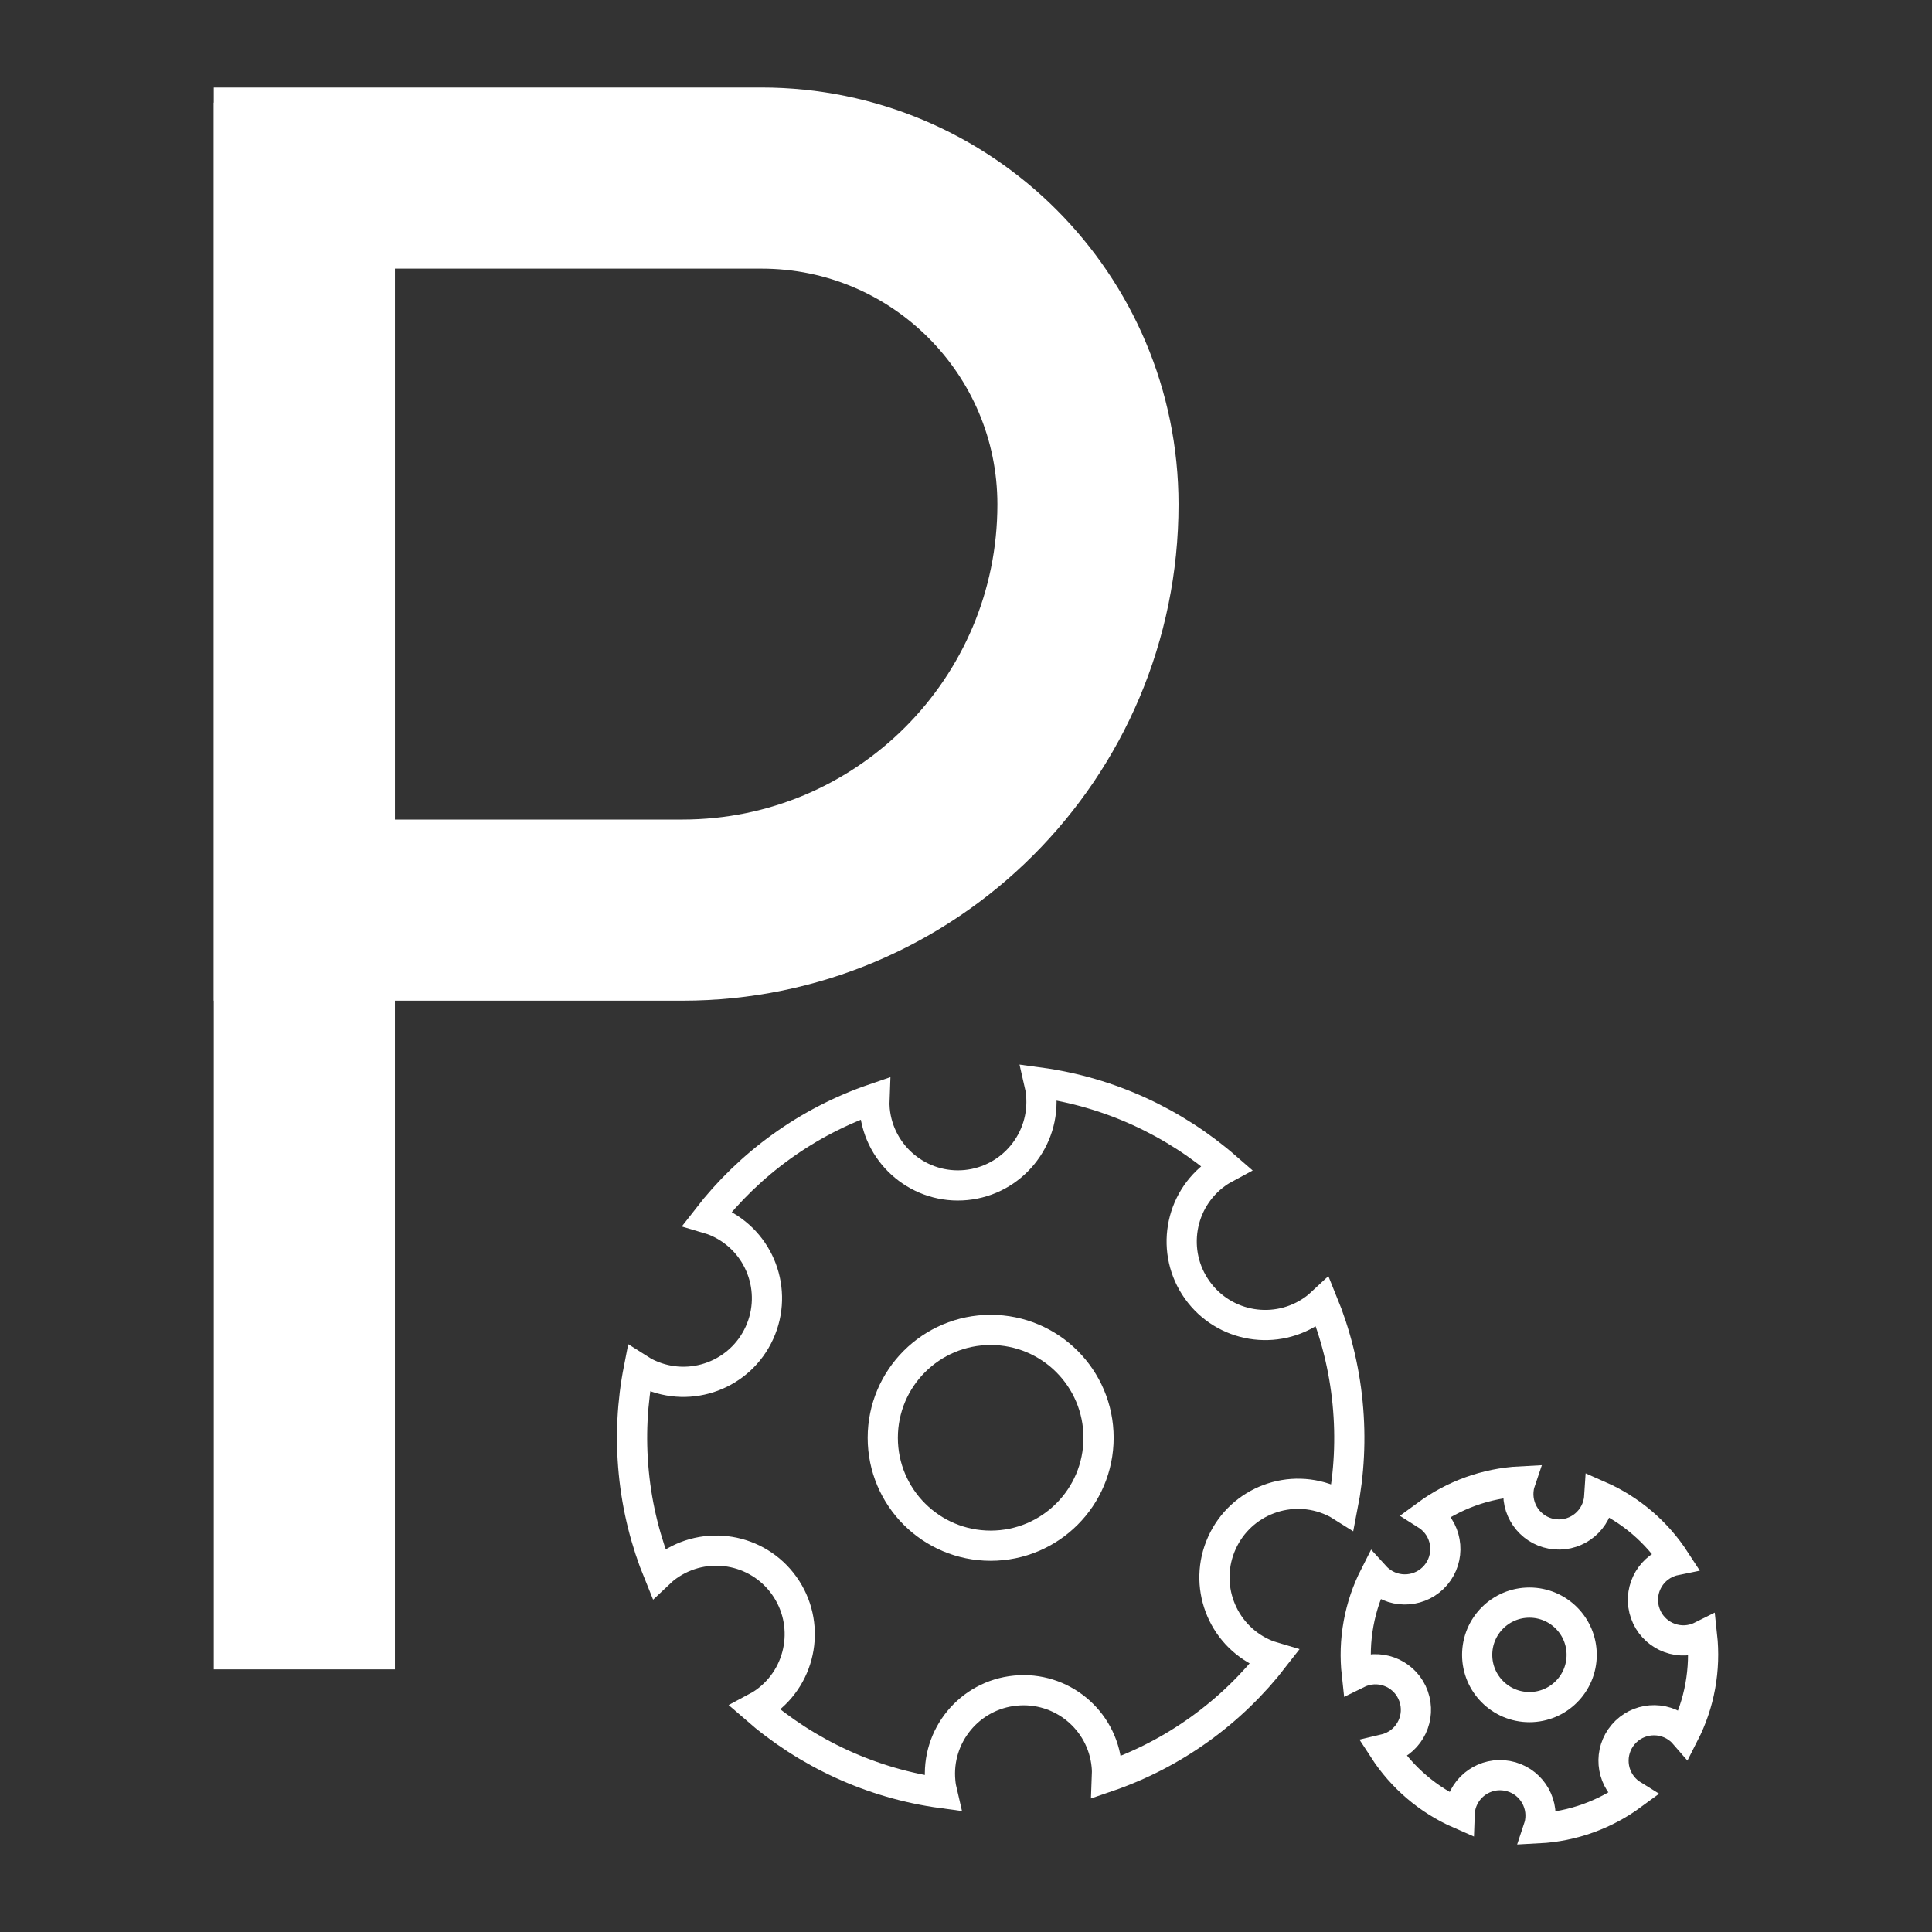 ﻿<svg version="1.1" xmlns="http://www.w3.org/2000/svg" xmlns:xlink="http://www.w3.org/1999/xlink" x="0px" y="0px"
	 width="64px" height="64px" viewBox="0 0 64 64" enable-background="new 0 0 64 64" xml:space="preserve">
<rect x="0" y="0" width="64" height="64" fill="#333333" stroke="none"/>
<g>
	<defs>
		<rect id="SVGID_1_" x="7.082" y="2.899" width="49.836" height="58.202"/>
	</defs>
	<clipPath id="SVGID_2_">
		<use xlink:href="#SVGID_1_"  overflow="visible"/>
	</clipPath>
	<path clip-path="url(#SVGID_2_)" fill="none" stroke="#FFFFFF" stroke-width="6" stroke-miterlimit="10" d="M22.602,30.149
		h-12.52V5.899h15.145c5.973,0,10.813,4.841,10.813,10.812C36.039,24.134,30.023,30.149,22.602,30.149z"/>
	<rect x="7.082" y="3.399" clip-path="url(#SVGID_2_)" fill="#FFFFFF" width="6" height="51.901"/>
	<path clip-path="url(#SVGID_2_)" fill="none" stroke="#FFFFFF" stroke-miterlimit="10" d="M41.854,54.773
		c-1.392-0.631-2.008-2.273-1.375-3.666c0.631-1.391,2.273-2.008,3.666-1.375c0.117,0.053,0.226,0.115,0.332,0.182
		c0.217-1.105,0.279-2.26,0.164-3.439c-0.115-1.178-0.4-2.299-0.826-3.342c-0.092,0.086-0.187,0.168-0.291,0.242
		c-1.243,0.891-2.974,0.604-3.863-0.641c-0.889-1.244-0.602-2.973,0.643-3.863c0.103-0.074,0.211-0.137,0.319-0.195
		c-1.72-1.498-3.864-2.501-6.2-2.818c0.028,0.121,0.053,0.245,0.064,0.372c0.148,1.522-0.965,2.876-2.486,3.026
		c-1.521,0.148-2.876-0.966-3.025-2.488c-0.012-0.127-0.013-0.253-0.008-0.377c-2.232,0.762-4.142,2.161-5.539,3.965
		c0.119,0.035,0.237,0.076,0.353,0.129c1.393,0.631,2.009,2.273,1.376,3.666s-2.273,2.008-3.666,1.375
		c-0.117-0.053-0.227-0.115-0.332-0.182c-0.217,1.105-0.28,2.26-0.165,3.439c0.114,1.18,0.401,2.301,0.827,3.344
		c0.091-0.086,0.186-0.17,0.291-0.244c1.244-0.889,2.973-0.604,3.863,0.641c0.889,1.244,0.602,2.975-0.642,3.863
		c-0.104,0.074-0.212,0.137-0.321,0.195c1.719,1.498,3.864,2.502,6.201,2.818c-0.029-0.123-0.053-0.246-0.064-0.373
		c-0.149-1.521,0.965-2.877,2.486-3.023c1.522-0.15,2.877,0.965,3.024,2.486c0.013,0.127,0.013,0.254,0.008,0.377
		c2.231-0.762,4.142-2.16,5.539-3.965C42.088,54.867,41.971,54.828,41.854,54.773z"/>
	<circle clip-path="url(#SVGID_2_)" fill="none" stroke="#FFFFFF" stroke-miterlimit="10" cx="32.817" cy="47.629" r="3.574"/>
	<path clip-path="url(#SVGID_2_)" fill="none" stroke="#FFFFFF" stroke-miterlimit="10" d="M53.922,59.348
		c-0.563-0.48-0.633-1.326-0.152-1.891c0.479-0.563,1.324-0.633,1.89-0.152c0.048,0.041,0.091,0.084,0.13,0.129
		c0.248-0.486,0.432-1.016,0.534-1.58s0.119-1.123,0.06-1.666c-0.054,0.027-0.109,0.053-0.168,0.074
		c-0.697,0.25-1.465-0.115-1.713-0.813c-0.25-0.697,0.114-1.465,0.812-1.713c0.058-0.021,0.116-0.037,0.175-0.049
		c-0.602-0.926-1.466-1.678-2.512-2.137c-0.004,0.061-0.008,0.121-0.02,0.182c-0.134,0.729-0.832,1.211-1.561,1.078
		s-1.211-0.83-1.078-1.561c0.011-0.061,0.027-0.117,0.047-0.176c-1.141,0.059-2.216,0.455-3.107,1.109
		c0.052,0.033,0.101,0.066,0.147,0.107c0.565,0.479,0.633,1.326,0.154,1.891c-0.48,0.563-1.326,0.633-1.89,0.152
		c-0.049-0.041-0.091-0.084-0.132-0.129c-0.247,0.486-0.431,1.016-0.534,1.58c-0.103,0.564-0.119,1.123-0.059,1.666
		c0.055-0.027,0.109-0.053,0.168-0.074c0.697-0.25,1.464,0.115,1.713,0.813s-0.113,1.465-0.813,1.713
		c-0.057,0.021-0.115,0.035-0.174,0.049c0.601,0.926,1.467,1.678,2.513,2.135c0.002-0.059,0.008-0.119,0.019-0.182
		c0.133-0.727,0.832-1.211,1.561-1.076c0.729,0.133,1.211,0.83,1.078,1.561c-0.012,0.061-0.028,0.119-0.047,0.176
		c1.141-0.059,2.217-0.455,3.106-1.109C54.019,59.424,53.969,59.389,53.922,59.348z"/>
	<circle clip-path="url(#SVGID_2_)" fill="none" stroke="#FFFFFF" stroke-miterlimit="10" cx="50.664" cy="54.819" r="1.731"/>
</g>
</svg>
